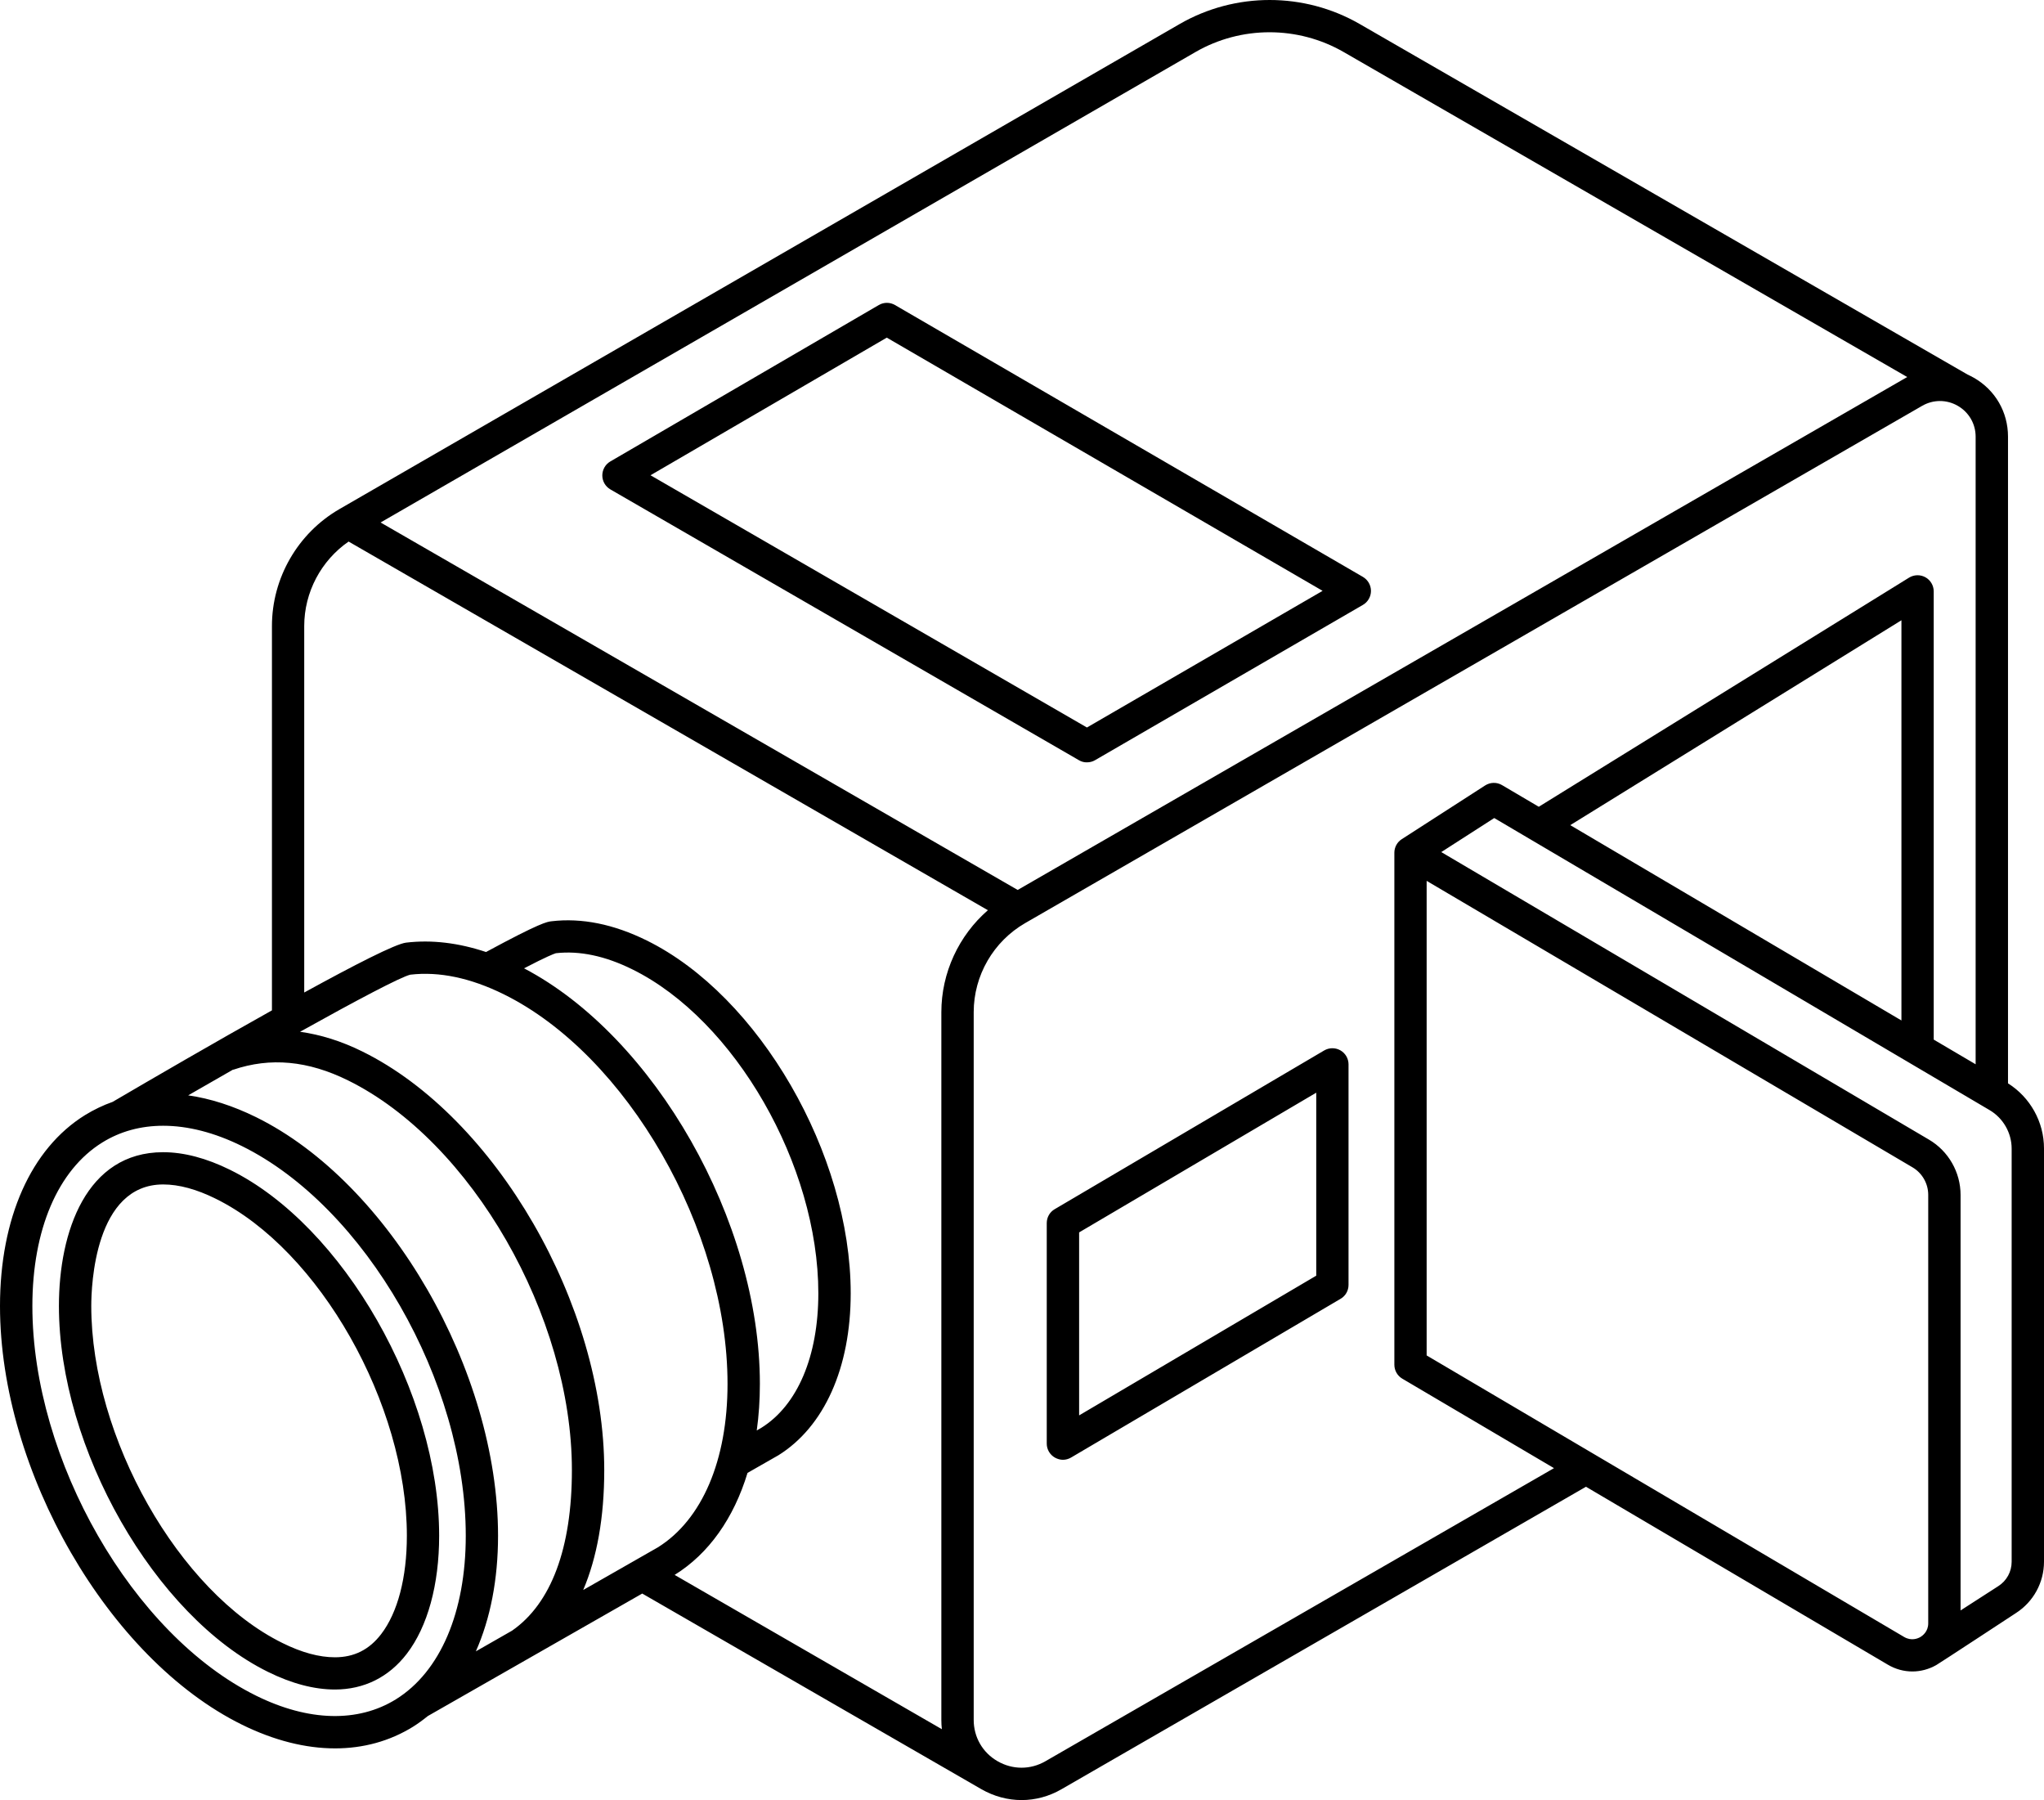 <svg width="92" xmlns="http://www.w3.org/2000/svg" height="81" viewBox="-954 -1138 92 81" fill="none"><path d="M-863.620,-1089.251L-863.620,-1118.351C-863.620,-1119.457,-864.192,-1120.447,-865.151,-1120.998C-865.245,-1121.053,-865.343,-1121.099,-865.441,-1121.146L-892.798,-1136.918C-895.300,-1138.361,-898.409,-1138.361,-900.911,-1136.915L-938.718,-1115.094C-940.594,-1114.011,-941.760,-1111.994,-941.760,-1109.828L-941.760,-1092.535C-944.364,-1091.081,-947.187,-1089.439,-948.930,-1088.418C-949.360,-1088.266,-949.775,-1088.066,-950.171,-1087.824C-952.606,-1086.315,-954.000,-1083.183,-954.000,-1079.230C-954.000,-1071.802,-949.117,-1063.353,-943.112,-1060.394C-941.667,-1059.682,-940.249,-1059.326,-938.918,-1059.326C-937.646,-1059.326,-936.459,-1059.651,-935.410,-1060.300C-935.179,-1060.445,-934.956,-1060.609,-934.744,-1060.781L-925.093,-1066.293C-925.093,-1066.293,-909.850,-1057.504,-909.827,-1057.489C-909.259,-1057.164,-908.641,-1057.000,-908.018,-1057.000C-907.400,-1057.000,-906.781,-1057.164,-906.221,-1057.489L-882.615,-1071.099L-869.028,-1063.092C-868.684,-1062.888,-868.304,-1062.787,-867.924,-1062.787C-867.556,-1062.787,-867.184,-1062.884,-866.847,-1063.076C-866.714,-1063.150,-863.265,-1065.414,-863.265,-1065.414C-862.474,-1065.922,-862.000,-1066.790,-862.000,-1067.729L-862.000,-1086.327C-862.000,-1087.512,-862.619,-1088.622,-863.620,-1089.251ZZM-900.190,-1135.659C-898.138,-1136.844,-895.585,-1136.844,-893.530,-1135.663L-868.155,-1121.033C-868.174,-1121.022,-868.194,-1121.014,-868.213,-1121.002L-908.194,-1097.954L-936.870,-1114.489ZM-936.180,-1061.534C-937.883,-1060.479,-940.115,-1060.533,-942.468,-1061.695C-948.024,-1064.435,-952.543,-1072.302,-952.543,-1079.230C-952.543,-1082.667,-951.396,-1085.349,-949.399,-1086.588C-948.588,-1087.093,-947.660,-1087.343,-946.654,-1087.343C-945.546,-1087.343,-944.344,-1087.038,-943.110,-1086.428C-937.555,-1083.687,-933.036,-1075.821,-933.036,-1068.892C-933.036,-1065.456,-934.183,-1062.774,-936.180,-1061.534ZZM-930.953,-1064.623L-932.582,-1063.692C-931.932,-1065.155,-931.583,-1066.922,-931.583,-1068.892C-931.583,-1076.321,-936.466,-1084.770,-942.472,-1087.729C-943.513,-1088.241,-944.539,-1088.570,-945.530,-1088.711C-944.849,-1089.105,-944.171,-1089.492,-943.506,-1089.872L-943.502,-1089.864C-941.830,-1090.431,-940.138,-1090.274,-938.333,-1089.383C-932.777,-1086.642,-928.259,-1078.776,-928.259,-1071.847C-928.259,-1068.336,-929.191,-1065.846,-930.953,-1064.623ZZM-927.750,-1066.453C-927.128,-1067.915,-926.803,-1069.725,-926.803,-1071.848C-926.803,-1079.277,-931.685,-1087.725,-937.691,-1090.685C-938.631,-1091.150,-939.567,-1091.443,-940.495,-1091.572C-937.934,-1092.999,-935.976,-1094.032,-935.534,-1094.141C-934.234,-1094.294,-932.821,-1093.996,-931.329,-1093.261C-925.773,-1090.521,-921.254,-1082.654,-921.254,-1075.726C-921.254,-1072.293,-922.397,-1069.615,-924.390,-1068.372L-927.750,-1066.453ZZM-930.413,-1094.427C-929.387,-1094.962,-929.070,-1095.080,-928.980,-1095.107C-927.919,-1095.228,-926.760,-1094.986,-925.538,-1094.380C-920.922,-1092.104,-917.167,-1085.567,-917.167,-1079.805C-917.167,-1076.974,-918.103,-1074.765,-919.735,-1073.749L-919.939,-1073.631C-919.845,-1074.300,-919.798,-1075.000,-919.798,-1075.727C-919.798,-1083.042,-924.536,-1091.346,-930.413,-1094.427ZZM-923.635,-1067.132L-923.635,-1067.132ZC-922.096,-1068.086,-920.973,-1069.685,-920.354,-1071.722L-918.999,-1072.496C-918.991,-1072.500,-918.984,-1072.504,-918.976,-1072.508C-916.901,-1073.795,-915.710,-1076.453,-915.710,-1079.804C-915.710,-1086.063,-919.829,-1093.187,-924.892,-1095.681C-926.380,-1096.416,-927.821,-1096.705,-929.175,-1096.545C-929.375,-1096.522,-929.673,-1096.486,-932.124,-1095.161C-933.365,-1095.575,-934.571,-1095.720,-935.722,-1095.583C-936.200,-1095.528,-938.056,-1094.574,-940.307,-1093.339L-940.307,-1109.827C-940.307,-1111.348,-939.551,-1112.771,-938.310,-1113.631L-909.536,-1097.042C-910.847,-1095.900,-911.630,-1094.227,-911.630,-1092.452L-911.630,-1060.604C-911.630,-1060.463,-911.623,-1060.326,-911.607,-1060.189L-923.635,-1067.132ZZM-906.948,-1058.746C-907.622,-1058.359,-908.424,-1058.359,-909.102,-1058.750C-909.775,-1059.137,-910.174,-1059.833,-910.174,-1060.607L-910.174,-1092.455C-910.174,-1094.105,-909.286,-1095.638,-907.856,-1096.463L-867.485,-1119.738C-866.984,-1120.027,-866.381,-1120.027,-865.880,-1119.738C-865.379,-1119.448,-865.077,-1118.928,-865.077,-1118.350L-865.077,-1090.109L-866.964,-1091.220L-866.964,-1111.390C-866.964,-1111.652,-867.109,-1111.898,-867.336,-1112.023C-867.567,-1112.152,-867.849,-1112.144,-868.072,-1112.008L-884.740,-1101.697L-886.393,-1102.671C-886.631,-1102.812,-886.925,-1102.804,-887.156,-1102.655L-890.907,-1100.239C-891.115,-1100.106,-891.240,-1099.875,-891.240,-1099.629L-891.240,-1076.589C-891.240,-1076.331,-891.103,-1076.092,-890.884,-1075.963L-884.055,-1071.936L-906.948,-1058.746ZZM-868.417,-1110.089L-868.417,-1092.081L-883.323,-1100.870ZM-867.211,-1064.954C-867.211,-1064.579,-867.466,-1064.395,-867.571,-1064.333C-867.681,-1064.270,-867.967,-1064.149,-868.292,-1064.337L-889.787,-1077.008L-889.787,-1098.363L-867.920,-1085.473C-867.481,-1085.215,-867.211,-1084.741,-867.211,-1084.233ZM-863.456,-1067.723C-863.456,-1067.277,-863.679,-1066.870,-864.055,-1066.628L-865.755,-1065.533L-865.755,-1084.230C-865.755,-1085.250,-866.299,-1086.204,-867.180,-1086.720L-889.129,-1099.658L-886.745,-1101.190L-864.447,-1088.046C-863.836,-1087.686,-863.456,-1087.021,-863.456,-1086.314L-863.456,-1067.723ZZM-905.077,-1103.696C-904.951,-1103.696,-904.822,-1103.727,-904.712,-1103.793L-892.657,-1110.780C-892.434,-1110.909,-892.293,-1111.148,-892.293,-1111.410C-892.293,-1111.668,-892.430,-1111.906,-892.653,-1112.039L-913.715,-1124.273C-913.942,-1124.406,-914.220,-1124.406,-914.447,-1124.273L-926.530,-1117.235C-926.753,-1117.106,-926.890,-1116.864,-926.890,-1116.606C-926.890,-1116.348,-926.753,-1116.109,-926.526,-1115.977L-905.434,-1103.790C-905.320,-1103.723,-905.195,-1103.692,-905.077,-1103.696ZZM-914.086,-1122.807L-894.470,-1111.413L-905.077,-1105.264L-924.721,-1116.614ZM-893.667,-1090.735C-893.894,-1090.864,-894.172,-1090.864,-894.399,-1090.731L-906.530,-1083.588C-906.753,-1083.459,-906.886,-1083.221,-906.886,-1082.963L-906.886,-1073.040C-906.886,-1072.778,-906.745,-1072.539,-906.518,-1072.410C-906.404,-1072.348,-906.283,-1072.312,-906.158,-1072.312C-906.029,-1072.312,-905.903,-1072.348,-905.790,-1072.414L-893.659,-1079.557C-893.436,-1079.686,-893.303,-1079.925,-893.303,-1080.183L-893.303,-1090.106C-893.303,-1090.368,-893.444,-1090.606,-893.667,-1090.735ZZM-894.756,-1080.597L-905.429,-1074.310L-905.429,-1082.544L-894.756,-1088.831ZM-943.643,-1085.359C-944.712,-1085.887,-945.726,-1086.153,-946.658,-1086.153C-950.115,-1086.153,-951.348,-1082.579,-951.348,-1079.232C-951.348,-1072.824,-947.038,-1065.282,-941.940,-1062.769C-940.871,-1062.241,-939.857,-1061.975,-938.925,-1061.975C-937.617,-1061.975,-936.497,-1062.530,-935.691,-1063.582C-934.751,-1064.806,-934.234,-1066.694,-934.234,-1068.895C-934.234,-1075.303,-938.545,-1082.846,-943.643,-1085.359ZZM-936.846,-1064.465C-937.382,-1063.766,-938.063,-1063.425,-938.925,-1063.425C-939.634,-1063.425,-940.428,-1063.640,-941.294,-1064.071C-945.953,-1066.369,-949.892,-1073.313,-949.892,-1079.232C-949.892,-1080.147,-949.735,-1084.702,-946.654,-1084.702C-945.945,-1084.702,-945.150,-1084.487,-944.285,-1084.057C-939.626,-1081.758,-935.687,-1074.814,-935.687,-1068.895C-935.687,-1067.011,-936.098,-1065.439,-936.846,-1064.465ZZ" style="fill: rgb(0, 0, 0); fill-opacity: 1;" class="fills"/></svg>
